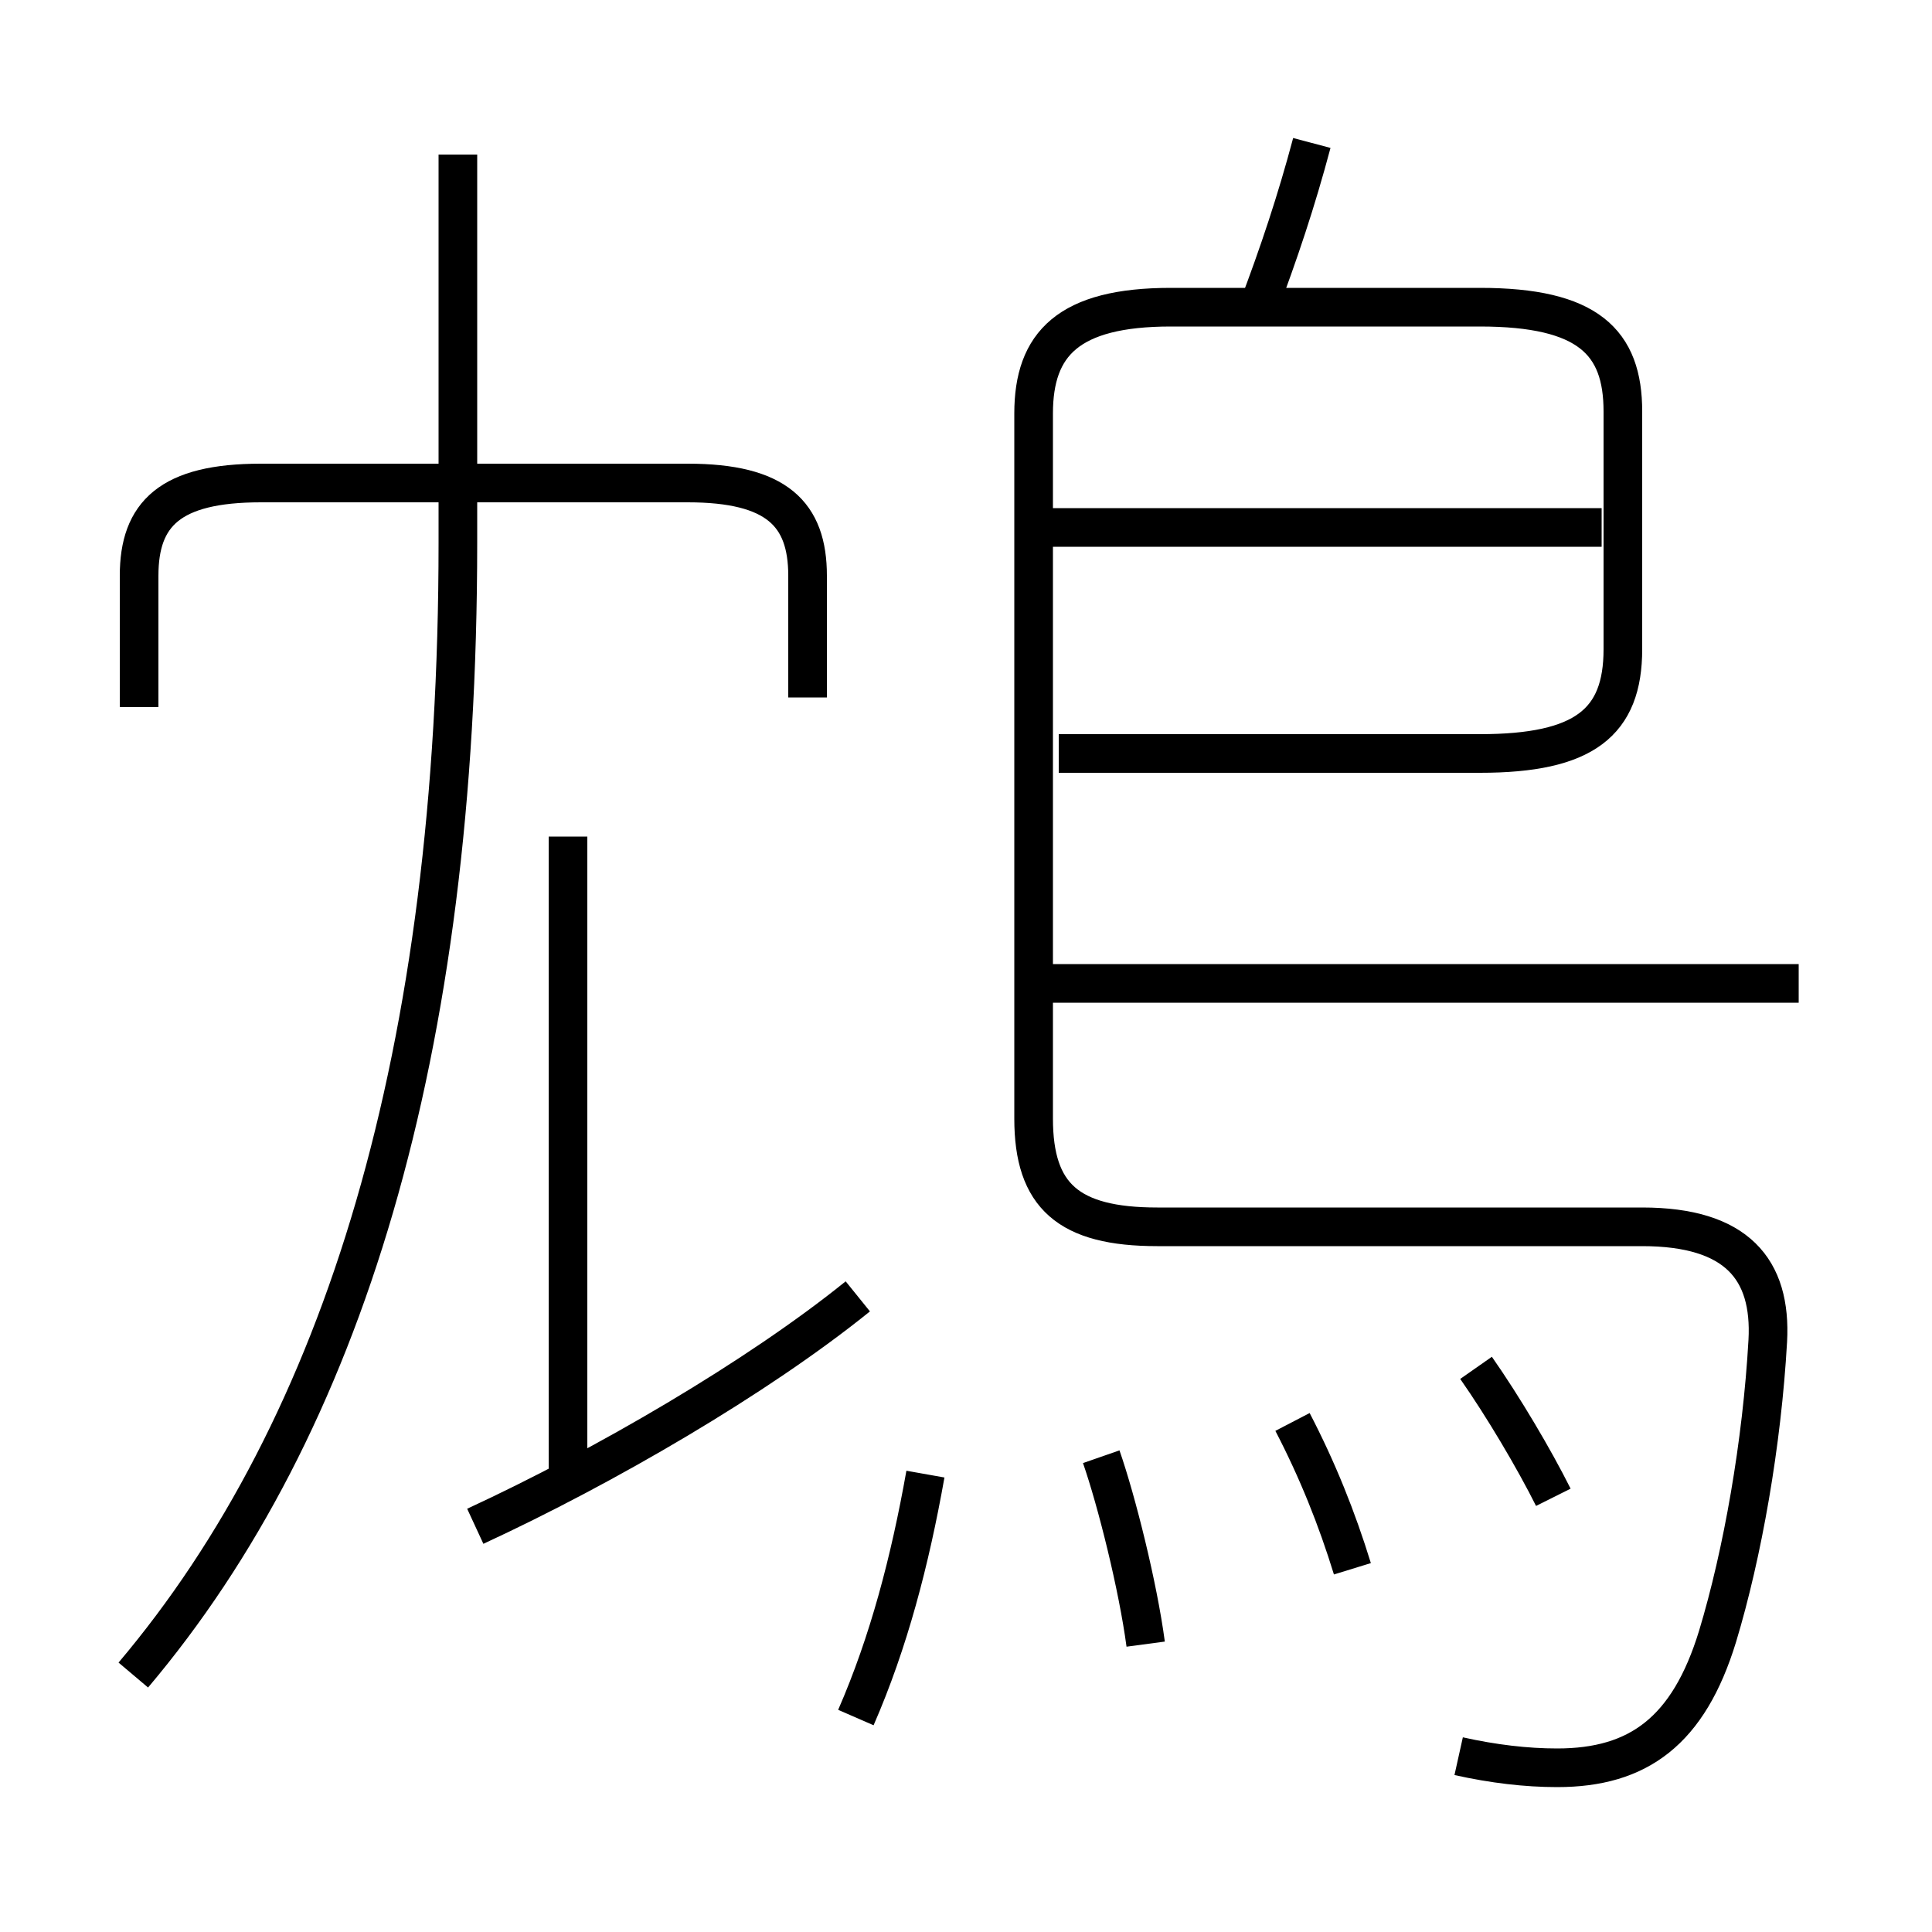 <?xml version='1.0' encoding='utf8'?>
<svg viewBox="0.0 -6.0 50.0 50.0" version="1.1" xmlns="http://www.w3.org/2000/svg">
<rect x="0.0" y="-6.0" width="50.0" height="50.0" fill="#808080" stroke="none"/>
<rect x="-1000" y="-1000" width="2000" height="2000" stroke="white" fill="white"/>
<g style="fill:white;stroke:#000000;  stroke-width:1">
<path d="M 37.75 1.45 C 38.65 1.65 39.5 1.75 40.3 1.75 C 42.4 1.75 43.7 0.8 44.45 -1.65 C 45.1 -3.8 45.6 -6.65 45.75 -9.3 C 45.85 -11.15 44.95 -12.25 42.5 -12.25 L 29.95 -12.25 C 27.65 -12.25 26.75 -13.05 26.75 -15.05 L 26.75 -33.3 C 26.75 -35.1 27.65 -36.05 30.3 -36.05 L 38.3 -36.05 C 41.1 -36.05 42.0 -35.15 42.0 -33.35 L 42.0 -27.2 C 42.0 -25.3 41.0 -24.5 38.3 -24.5 L 27.4 -24.5 M 12.3 -4.5 C 15.65 -6.05 19.6 -8.35 22.2 -10.45 M 22.15 0.45 C 23.0 -1.5 23.55 -3.6 23.95 -5.85 M 3.45 -0.65 C 8.9 -7.1 11.85 -16.75 11.85 -29.95 L 11.85 -40.0 M 14.7 -5.75 L 14.7 -22.35 M 29.65 -1.45 C 29.45 -2.95 28.9 -5.15 28.5 -6.3 M 35.0 -3.4 C 34.6 -4.7 34.1 -5.95 33.45 -7.2 M 20.9 -25.95 L 20.9 -29.1 C 20.9 -30.7 20.1 -31.5 17.8 -31.5 L 6.75 -31.5 C 4.4 -31.5 3.6 -30.7 3.6 -29.1 L 3.6 -25.7 M 40.2 -5.25 C 39.7 -6.25 38.9 -7.6 38.2 -8.6 M 46.55 -18.55 L 27.1 -18.55 M 41.45 -30.35 L 27.1 -30.35 M 32.55 -36.0 C 33.1 -37.45 33.55 -38.8 33.95 -40.3" transform="translate(0.0 38.0)" />
</g>
</svg>